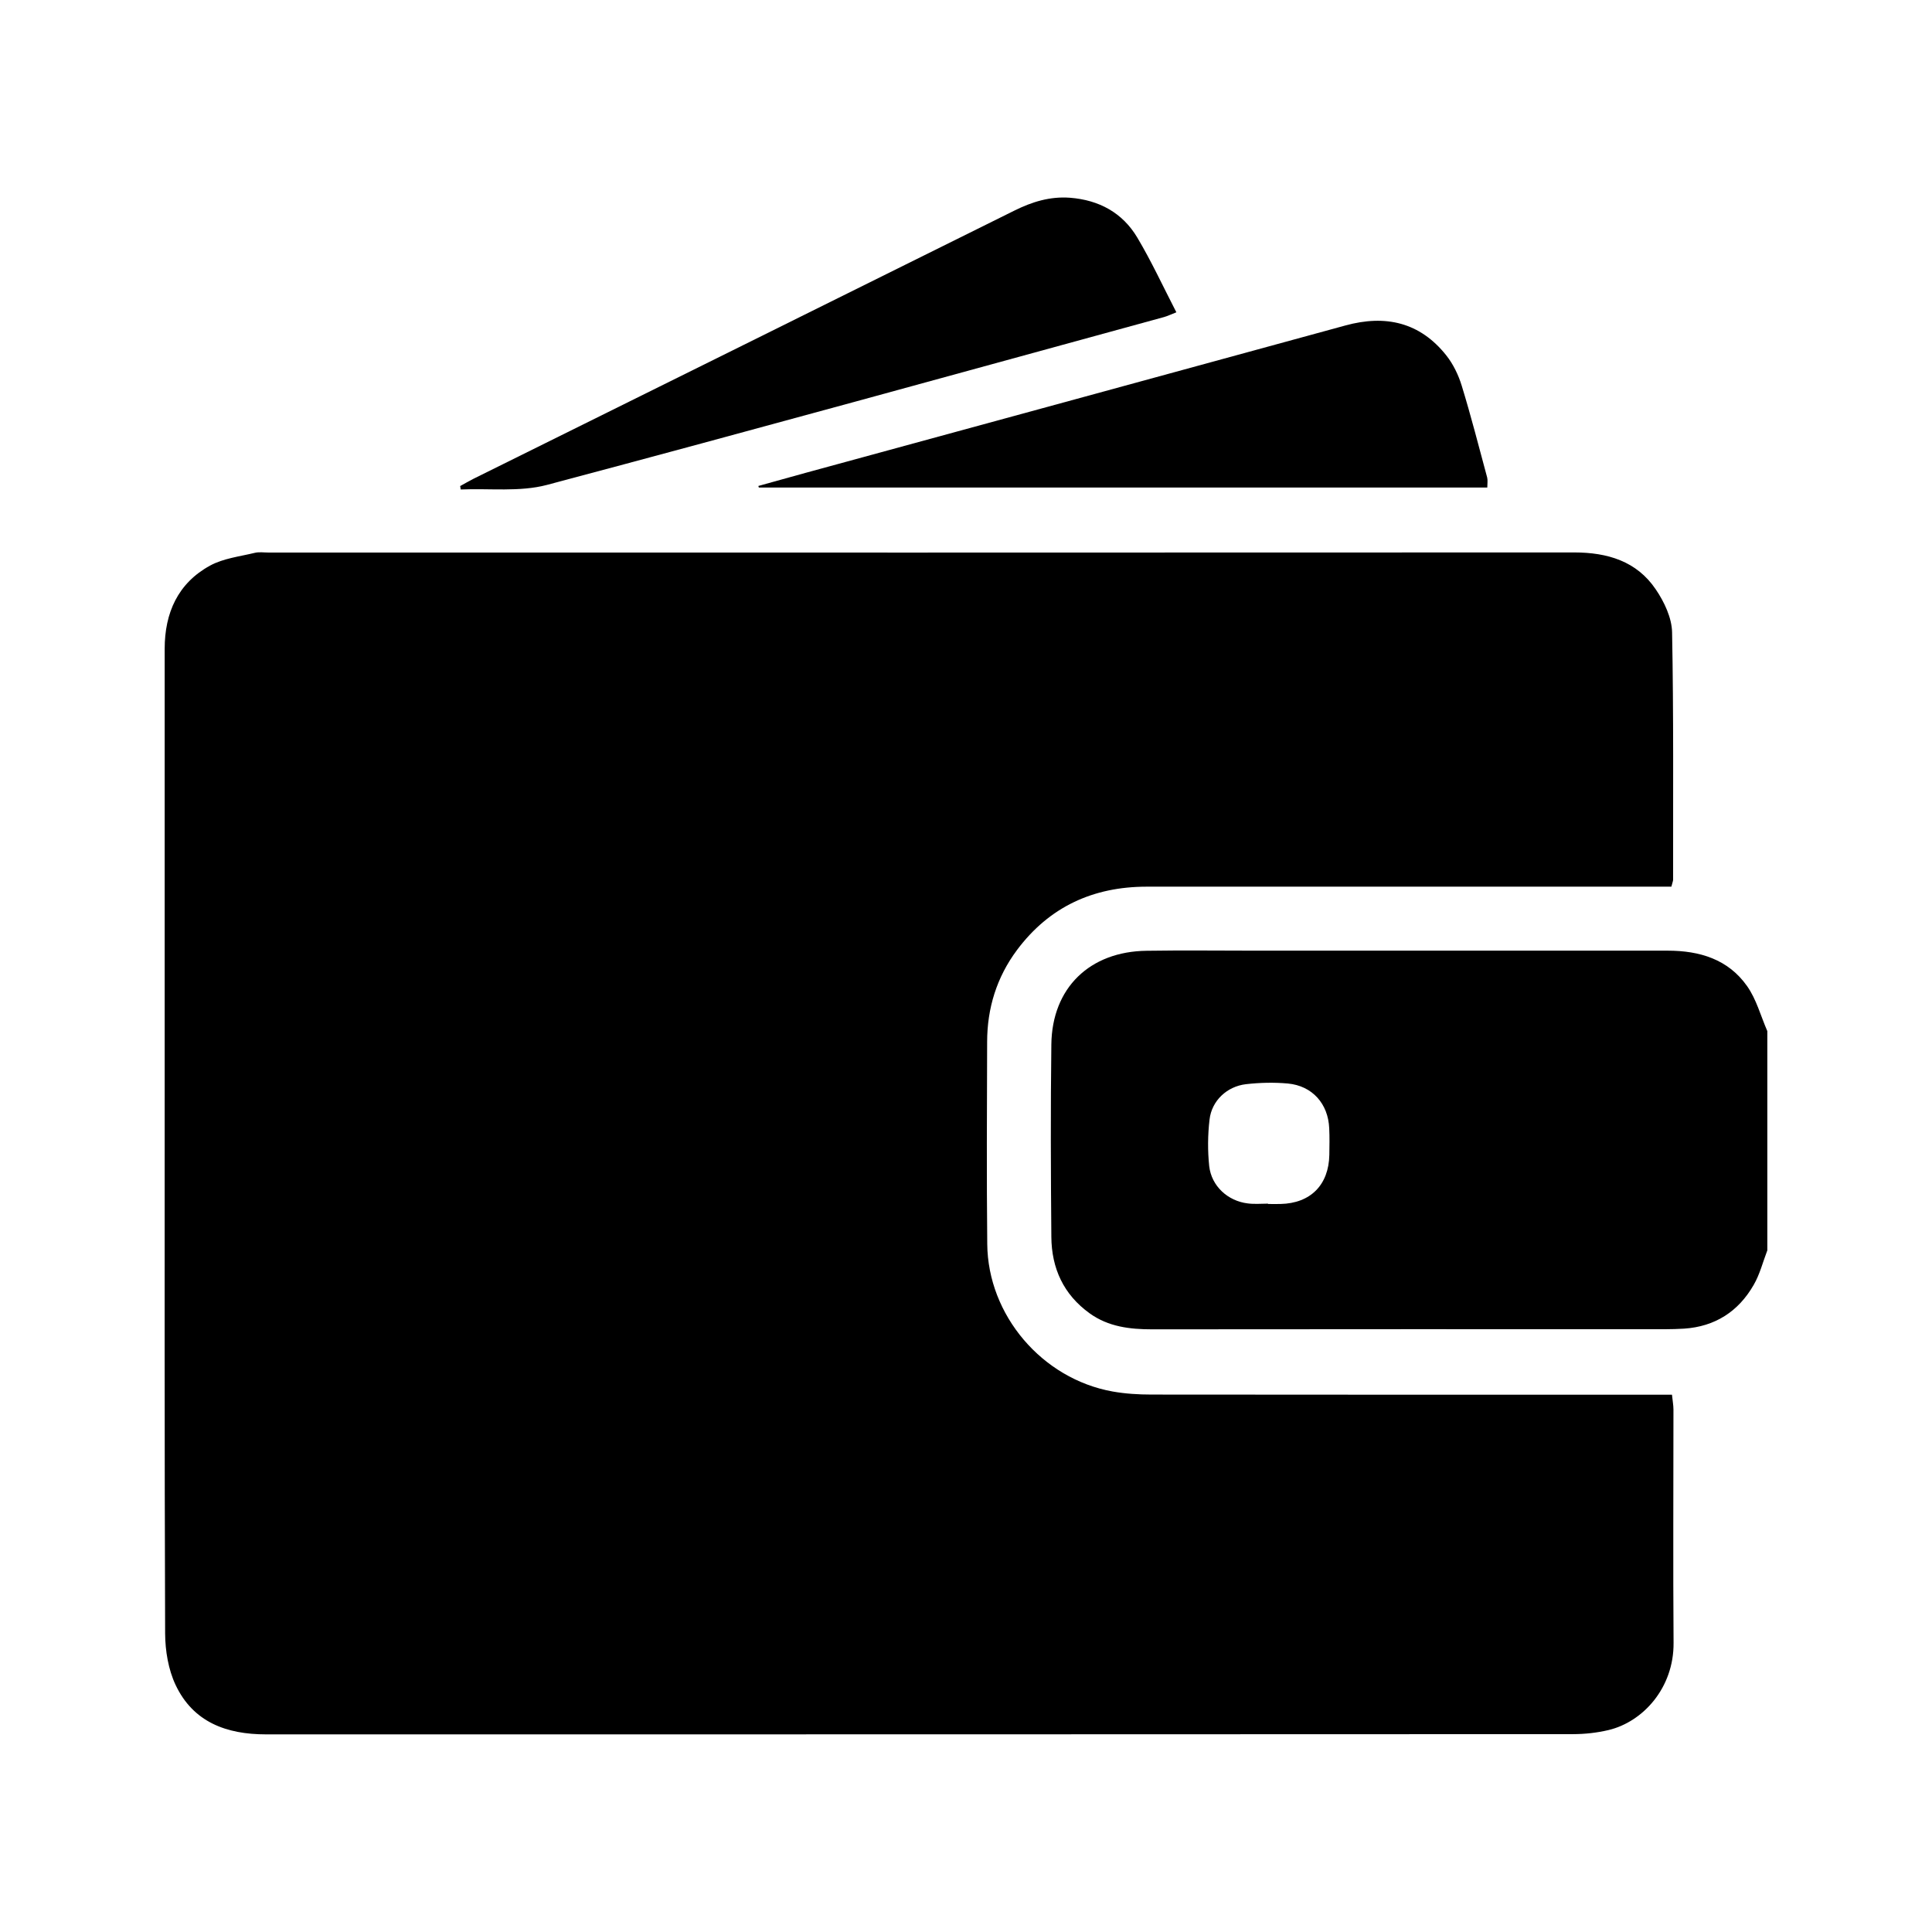 <svg width="17" height="17" viewBox="0 0 17 17" fill="none" xmlns="http://www.w3.org/2000/svg">
<path d="M15.551 11.002C15.512 11.104 15.485 11.213 15.431 11.306C15.297 11.54 15.091 11.673 14.818 11.691C14.763 11.694 14.708 11.696 14.653 11.696C13.148 11.696 11.643 11.695 10.138 11.697C9.942 11.697 9.754 11.675 9.589 11.557C9.358 11.391 9.253 11.16 9.251 10.883C9.246 10.319 9.244 9.754 9.251 9.19C9.257 8.693 9.588 8.372 10.09 8.366C10.407 8.361 10.723 8.365 11.04 8.365C12.252 8.365 13.463 8.365 14.674 8.365C14.956 8.365 15.207 8.441 15.373 8.677C15.455 8.793 15.493 8.94 15.551 9.073V11.002H15.551ZM11.158 10.59V10.594C11.194 10.594 11.231 10.595 11.268 10.594C11.531 10.588 11.692 10.427 11.697 10.162C11.698 10.084 11.7 10.006 11.696 9.928C11.687 9.712 11.547 9.554 11.332 9.534C11.21 9.523 11.085 9.526 10.963 9.54C10.795 9.56 10.662 9.686 10.643 9.851C10.627 9.986 10.626 10.126 10.64 10.261C10.66 10.437 10.804 10.568 10.979 10.589C11.038 10.597 11.098 10.591 11.158 10.591L11.158 10.59Z" fill="black"/>
<path d="M14.707 7.802H10.09C9.619 7.802 9.233 7.979 8.949 8.359C8.77 8.599 8.686 8.872 8.686 9.169C8.684 9.762 8.681 10.354 8.687 10.946C8.692 11.573 9.17 12.133 9.79 12.244C9.902 12.264 10.018 12.271 10.132 12.271C11.597 12.273 13.061 12.272 14.526 12.272H14.712C14.717 12.324 14.725 12.364 14.725 12.403C14.725 13.087 14.721 13.772 14.726 14.456C14.729 14.853 14.456 15.151 14.154 15.223C14.053 15.247 13.946 15.259 13.841 15.259C10.007 15.261 6.174 15.261 2.34 15.261C1.993 15.261 1.7 15.154 1.545 14.826C1.481 14.69 1.454 14.526 1.453 14.374C1.447 12.721 1.449 11.068 1.449 9.415C1.449 8.18 1.449 6.945 1.449 5.71C1.449 5.393 1.565 5.132 1.848 4.977C1.965 4.913 2.108 4.897 2.24 4.865C2.279 4.855 2.323 4.862 2.364 4.862C6.193 4.862 10.022 4.863 13.851 4.861C14.143 4.861 14.402 4.937 14.57 5.187C14.644 5.296 14.711 5.437 14.713 5.565C14.727 6.29 14.721 7.015 14.722 7.74C14.722 7.753 14.715 7.767 14.707 7.801L14.707 7.802Z" fill="black"/>
<path d="M13.087 4.29H6.677C6.675 4.285 6.674 4.281 6.673 4.276C6.812 4.238 6.952 4.199 7.091 4.16C8.674 3.728 10.256 3.297 11.838 2.864C12.191 2.767 12.494 2.835 12.726 3.127C12.787 3.204 12.833 3.299 12.862 3.394C12.944 3.661 13.013 3.932 13.086 4.202C13.092 4.227 13.087 4.255 13.087 4.289V4.29Z" fill="black"/>
<path d="M4.049 4.277C4.088 4.256 4.126 4.233 4.166 4.213C5.752 3.427 7.34 2.641 8.926 1.853C9.081 1.776 9.239 1.727 9.415 1.74C9.671 1.76 9.877 1.872 10.007 2.09C10.131 2.298 10.233 2.519 10.351 2.748C10.306 2.765 10.275 2.781 10.242 2.79C8.433 3.285 6.625 3.785 4.812 4.267C4.573 4.33 4.307 4.296 4.054 4.307C4.052 4.296 4.051 4.287 4.049 4.276V4.277H4.049Z" fill="black"/>
</svg>
